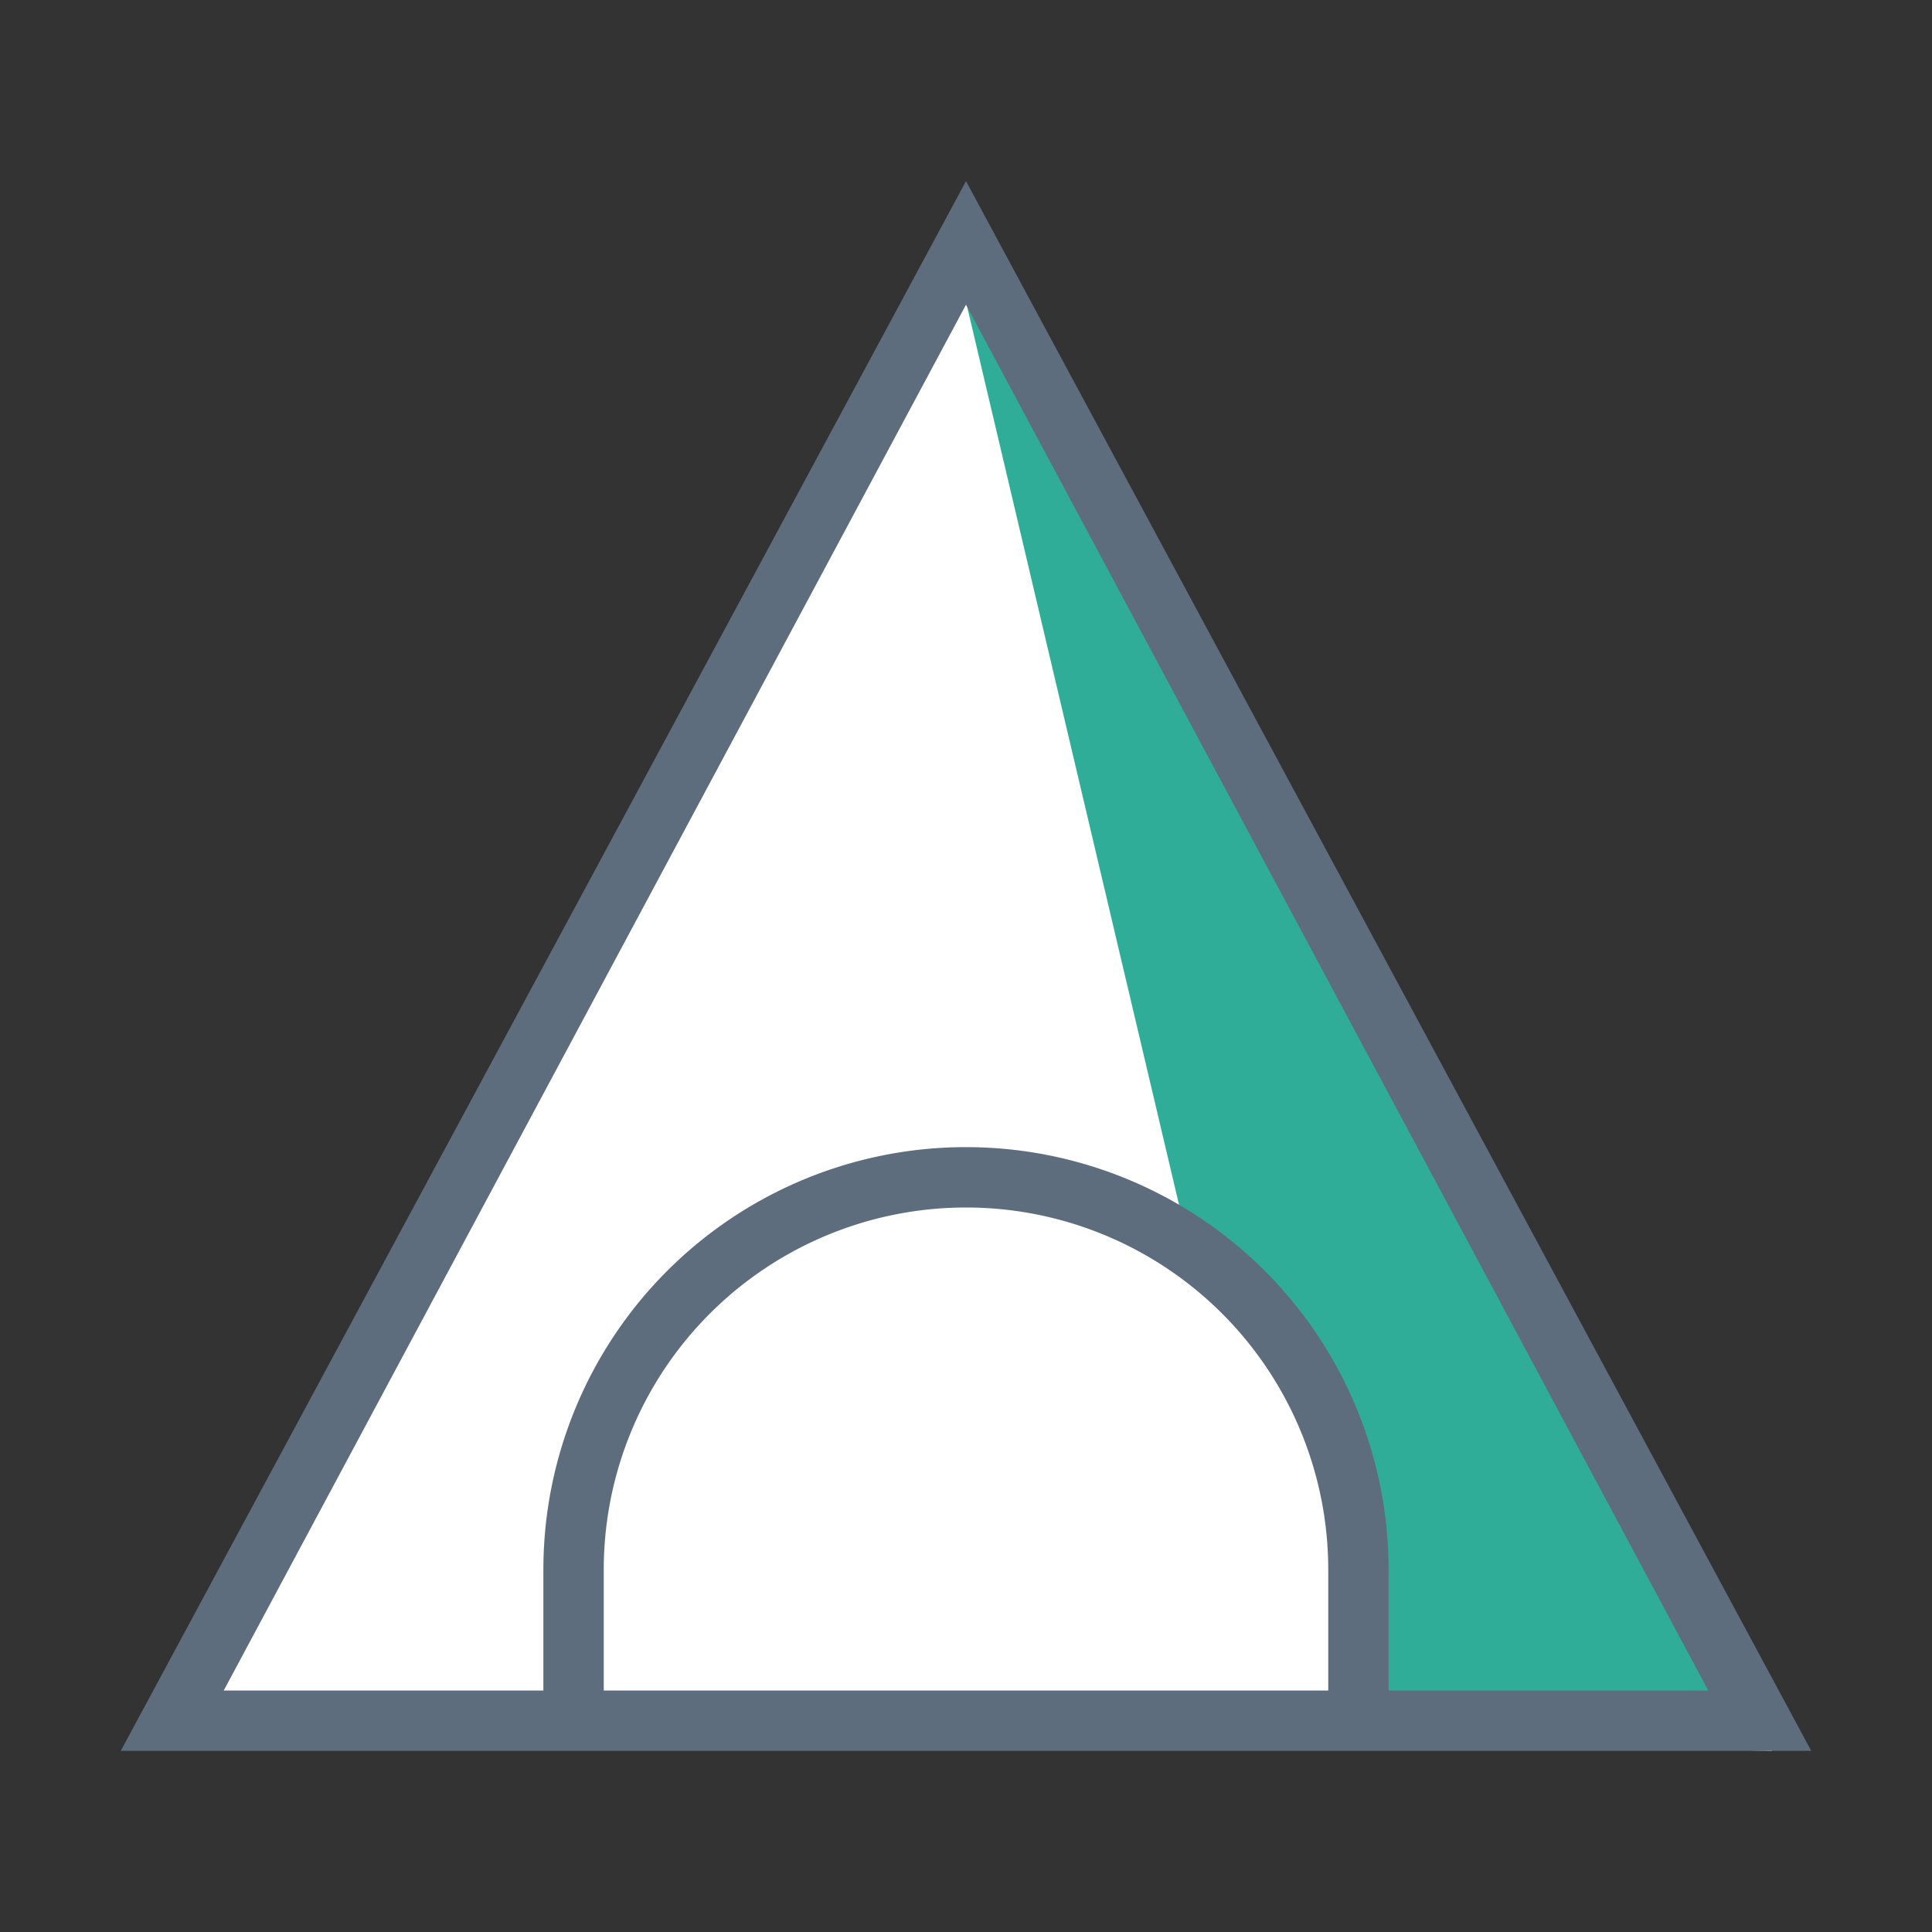 <svg xmlns="http://www.w3.org/2000/svg" viewBox="0 0 1024 1024" version="1.1"><rect x="0" y="0" width="1024" height="1024" fill="#333333" stroke="none"/><path d="M87.648 909.312L939.264 928 512 145.76z" fill="#FFFFFF" p-id="34039"></path><path d="M512 160l117.024 496c28.16 9.152 51.84 35.84 71.104 80 19.264 44.16 25.92 101.952 19.872 173.312H928L512 160z" fill="#30AD98" p-id="34040"></path><path d="M288 896v-64a224 224 0 0 1 448 0v64h169.408L512 161.504 118.592 896H288z m224-800l448 832H64L512 96z m192 800v-64a192 192 0 1 0-384 0v64h384z" fill="#5D6D7E" p-id="34041"></path></svg>